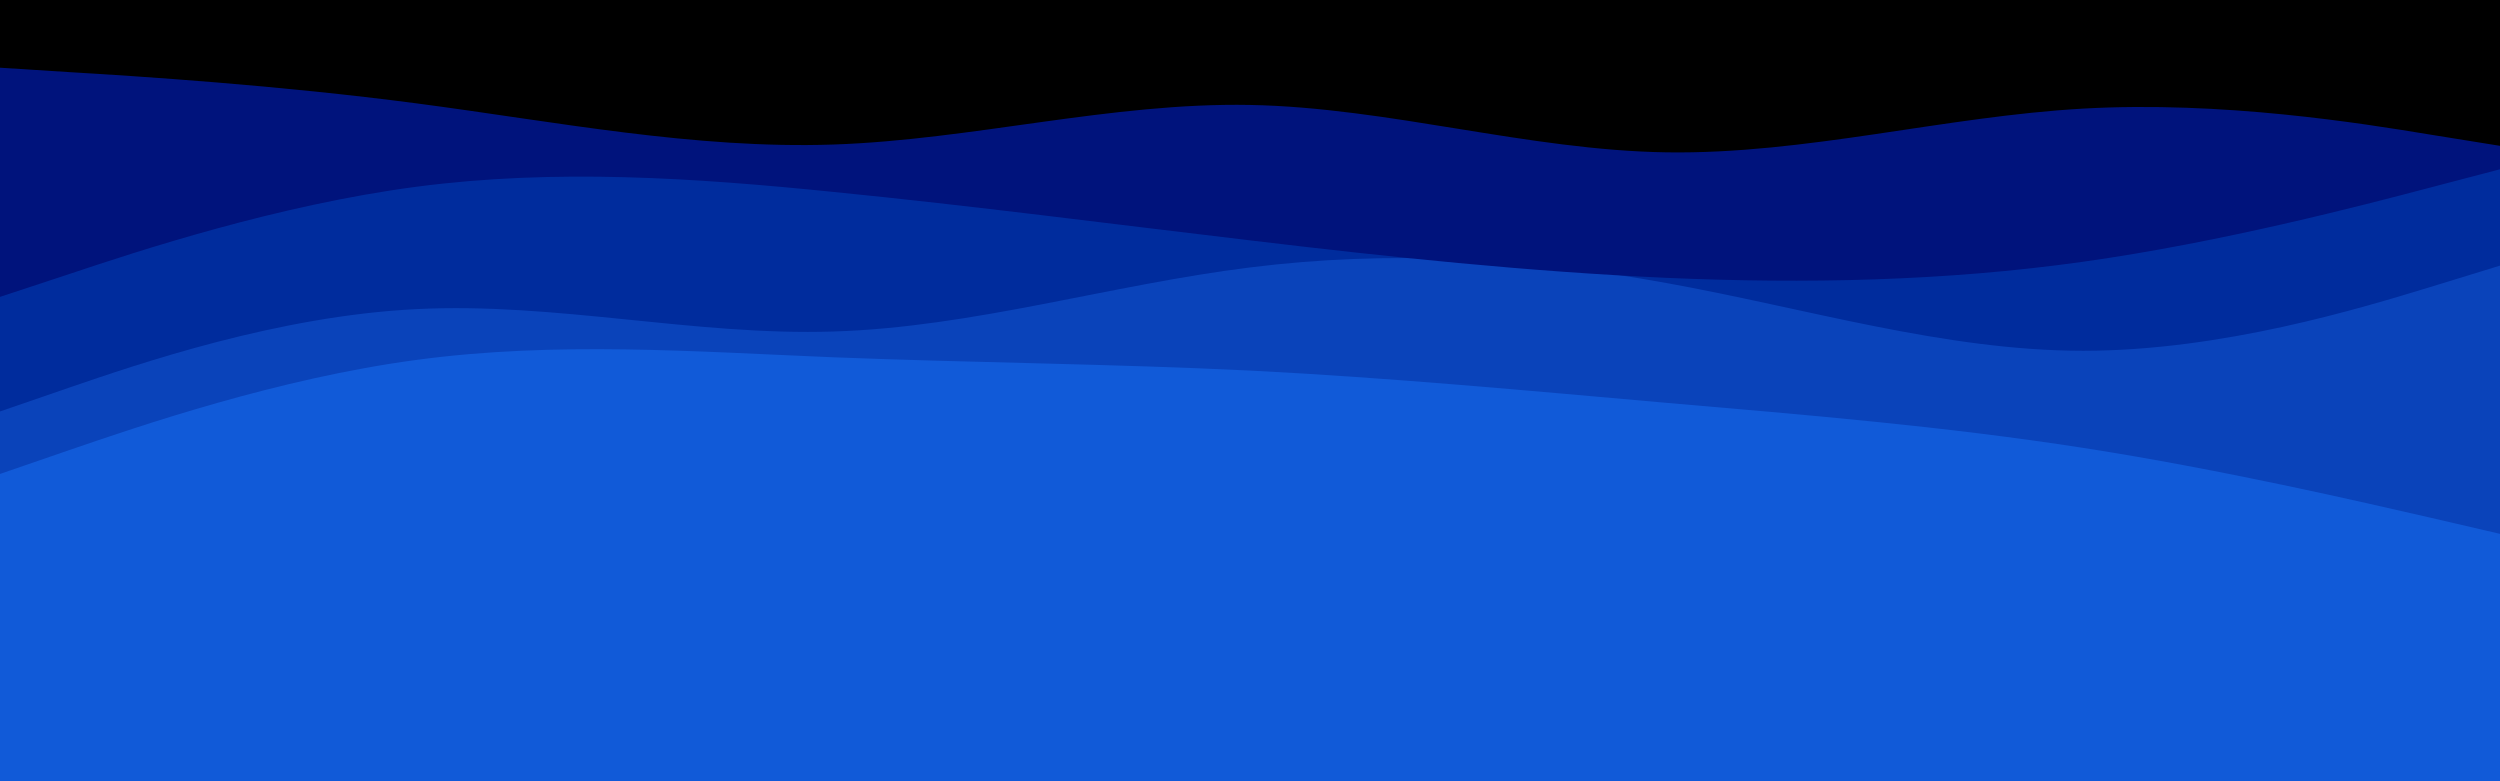 <svg id="visual" viewBox="0 0 960 300" width="960" height="300" xmlns="http://www.w3.org/2000/svg" xmlns:xlink="http://www.w3.org/1999/xlink" version="1.1"><rect x="0" y="0" width="960" height="300" fill="#115ad8"></rect><path d="M0 174L26.7 183C53.3 192 106.7 210 160 216.8C213.3 223.7 266.7 219.3 320 210.2C373.3 201 426.7 187 480 178.8C533.3 170.7 586.7 168.3 640 171.2C693.3 174 746.7 182 800 192C853.3 202 906.7 214 933.3 220L960 226L960 0L933.3 0C906.7 0 853.3 0 800 0C746.7 0 693.3 0 640 0C586.7 0 533.3 0 480 0C426.7 0 373.3 0 320 0C266.7 0 213.3 0 160 0C106.7 0 53.3 0 26.7 0L0 0Z" fill="#115ad8"></path><path d="M0 182L26.7 172.8C53.3 163.7 106.7 145.3 160 138.2C213.3 131 266.7 135 320 137.2C373.3 139.3 426.7 139.7 480 142.3C533.3 145 586.7 150 640 154.7C693.3 159.3 746.7 163.7 800 172C853.3 180.3 906.7 192.7 933.3 198.8L960 205L960 0L933.3 0C906.7 0 853.3 0 800 0C746.7 0 693.3 0 640 0C586.7 0 533.3 0 480 0C426.7 0 373.3 0 320 0C266.7 0 213.3 0 160 0C106.7 0 53.3 0 26.7 0L0 0Z" fill="#0a43ba"></path><path d="M0 158L26.7 148.8C53.3 139.7 106.7 121.3 160 118.7C213.3 116 266.7 129 320 127.3C373.3 125.7 426.7 109.3 480 102.7C533.3 96 586.7 99 640 108.7C693.3 118.3 746.7 134.7 800 134.7C853.3 134.7 906.7 118.3 933.3 110.2L960 102L960 0L933.3 0C906.7 0 853.3 0 800 0C746.7 0 693.3 0 640 0C586.7 0 533.3 0 480 0C426.7 0 373.3 0 320 0C266.7 0 213.3 0 160 0C106.7 0 53.3 0 26.7 0L0 0Z" fill="#002c9d"></path><path d="M0 114L26.7 105.2C53.3 96.3 106.7 78.7 160 71.7C213.3 64.7 266.7 68.3 320 73.7C373.3 79 426.7 86 480 92.3C533.3 98.7 586.7 104.3 640 106.7C693.3 109 746.7 108 800 100.5C853.3 93 906.7 79 933.3 72L960 65L960 0L933.3 0C906.7 0 853.3 0 800 0C746.7 0 693.3 0 640 0C586.7 0 533.3 0 480 0C426.7 0 373.3 0 320 0C266.7 0 213.3 0 160 0C106.7 0 53.3 0 26.7 0L0 0Z" fill="#00137c"></path><path d="M0 26L26.7 27.7C53.3 29.3 106.7 32.7 160 39.7C213.3 46.7 266.7 57.3 320 55.5C373.3 53.7 426.7 39.3 480 40.3C533.3 41.3 586.7 57.7 640 58.5C693.3 59.3 746.7 44.7 800 41.7C853.3 38.7 906.7 47.3 933.3 51.7L960 56L960 0L933.3 0C906.7 0 853.3 0 800 0C746.7 0 693.3 0 640 0C586.7 0 533.3 0 480 0C426.7 0 373.3 0 320 0C266.7 0 213.3 0 160 0C106.7 0 53.3 0 26.7 0L0 0Z" fill="#000000"></path></svg>